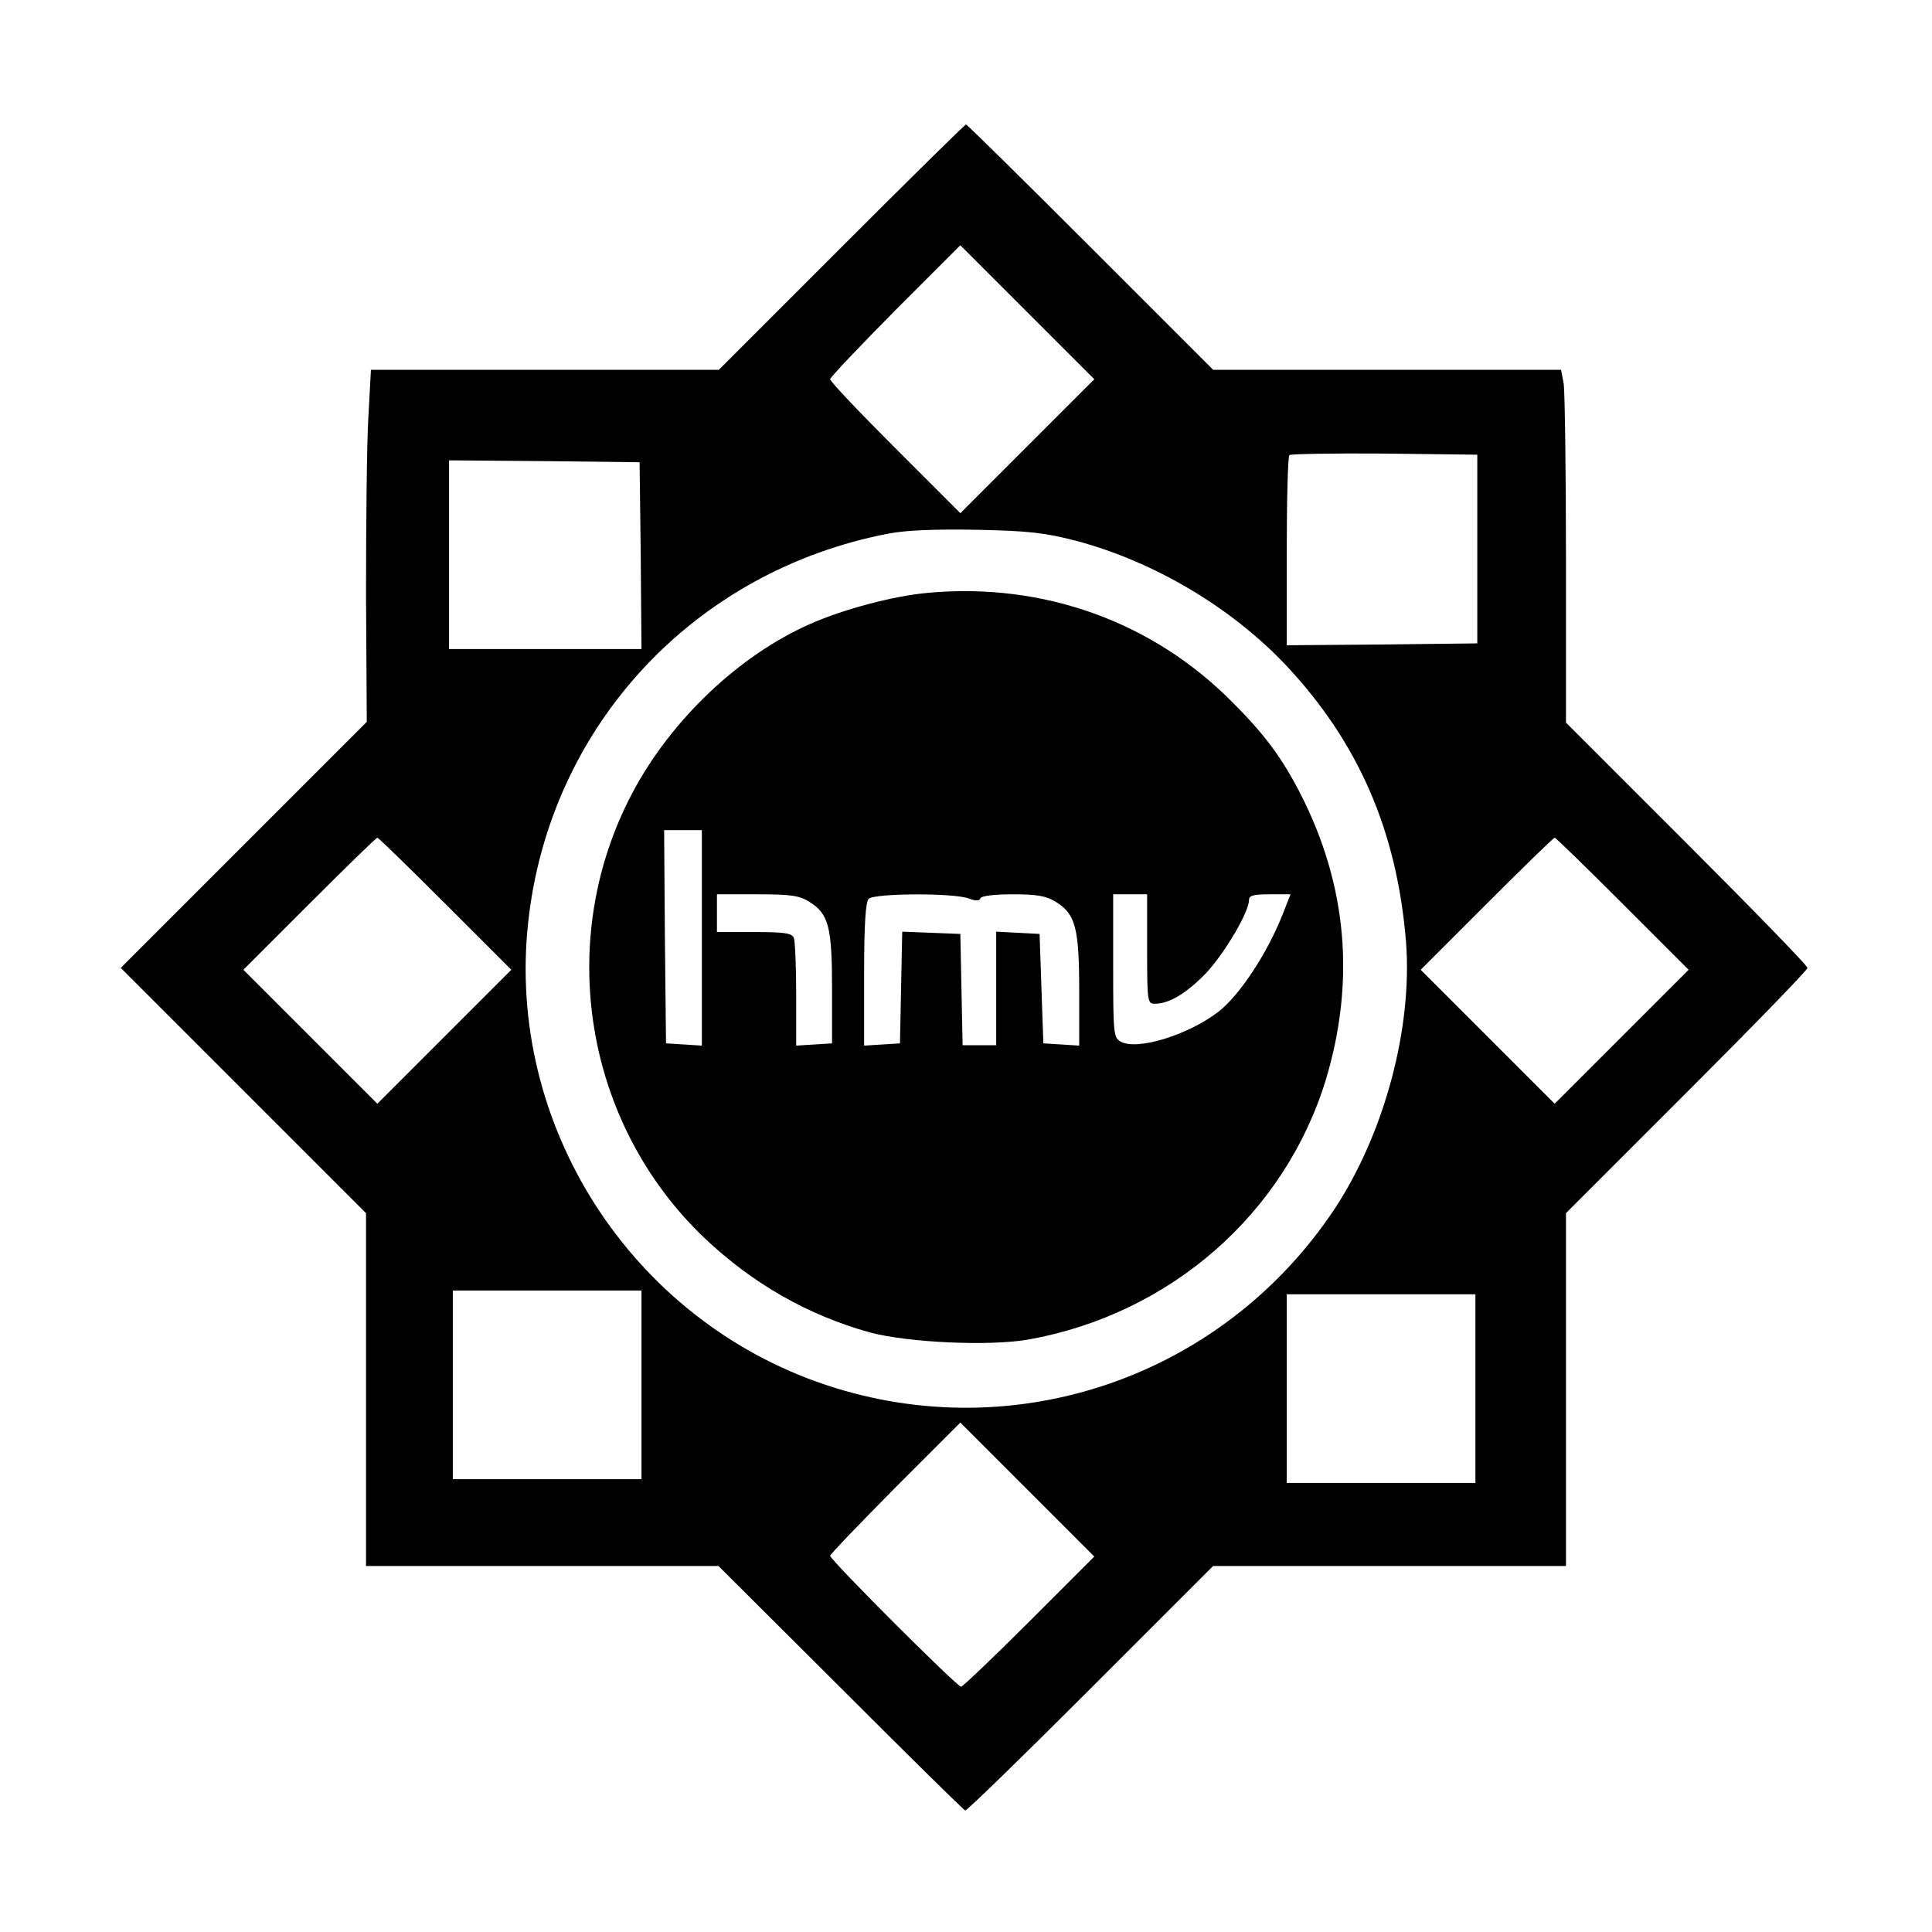 <?xml version="1.0" standalone="no"?>
<!DOCTYPE svg PUBLIC "-//W3C//DTD SVG 20010904//EN"
 "http://www.w3.org/TR/2001/REC-SVG-20010904/DTD/svg10.dtd">
<svg version="1.0" xmlns="http://www.w3.org/2000/svg"
 width="512pt" height="512pt" viewBox="0 0 512 512"
 preserveAspectRatio="xMidYMid meet">
<g transform="translate(0,512) scale(0.1,-0.1)"
fill="#000000" stroke="none">
<path d="M2230 4465 l-325 -325 -461 0 -461 0 -7 -130 c-4 -71 -6 -281 -6
-466 l2 -337 -326 -326 -326 -326 325 -325 325 -325 0 -467 0 -468 467 0 467
0 323 -322 c178 -178 326 -324 331 -326 4 -1 153 144 332 323 l325 325 467 0
468 0 0 468 0 467 320 320 c176 176 320 324 320 330 0 6 -144 154 -320 330
l-320 320 0 430 c0 236 -3 447 -6 468 l-7 37 -461 0 -461 0 -325 325 c-179
179 -327 325 -330 325 -3 0 -151 -146 -330 -325z m493 -527 l-178 -178 -172
172 c-95 95 -173 177 -173 183 0 5 78 87 172 182 l173 173 177 -177 178 -178
-177 -177z m1192 -273 l0 -250 -252 -3 -253 -2 0 248 c0 137 3 252 7 256 4 3
117 5 252 4 l246 -3 0 -250z m-2217 -17 l2 -248 -255 0 -255 0 0 250 0 250
253 -2 252 -3 3 -247z m1157 38 c204 -55 407 -175 552 -328 192 -204 295 -439
319 -733 18 -228 -57 -509 -190 -710 -296 -444 -845 -633 -1348 -465 -517 173
-848 690 -788 1228 57 518 439 929 955 1028 47 9 124 12 235 10 140 -3 180 -8
265 -30z m-1675 -961 l175 -175 -178 -178 -177 -177 -177 177 -178 178 175
175 c96 96 177 175 180 175 3 0 84 -79 180 -175z m3120 0 l175 -175 -178 -178
-177 -177 -177 177 -178 178 175 175 c96 96 177 175 180 175 3 0 84 -79 180
-175z m-2600 -1275 l0 -250 -250 0 -250 0 0 250 0 250 250 0 250 0 0 -250z
m2210 -10 l0 -250 -250 0 -250 0 0 250 0 250 250 0 250 0 0 -250z m-1182 -617
c-95 -95 -177 -173 -181 -173 -11 0 -347 336 -347 347 0 4 78 85 172 180 l173
173 177 -177 178 -178 -172 -172z"/>
<path d="M2460 3549 c-91 -8 -224 -43 -314 -83 -188 -83 -369 -255 -471 -449
-205 -389 -127 -874 192 -1178 128 -121 273 -204 438 -250 101 -27 316 -37
420 -19 376 67 681 334 789 690 78 260 56 514 -67 755 -48 94 -93 156 -180
243 -211 214 -501 319 -807 291z m-600 -915 l0 -285 -47 3 -48 3 -3 283 -2
282 50 0 50 0 0 -286z m285 96 c51 -32 60 -66 60 -230 l0 -145 -47 -3 -48 -3
0 135 c0 74 -3 141 -6 150 -5 13 -24 16 -105 16 l-99 0 0 50 0 50 106 0 c89 0
112 -3 139 -20z m422 9 c19 -7 29 -7 31 0 2 7 37 11 85 11 65 0 89 -4 115 -20
52 -32 62 -69 62 -235 l0 -146 -47 3 -48 3 -5 145 -5 145 -57 3 -58 3 0 -151
0 -150 -45 0 -44 0 -3 148 -3 147 -77 3 -77 3 -3 -148 -3 -148 -47 -3 -48 -3
0 188 c0 134 4 193 12 201 15 15 225 16 265 1z m473 -134 c0 -139 1 -145 20
-145 39 0 85 28 137 82 49 53 113 161 113 193 0 12 12 15 55 15 l55 0 -20 -51
c-42 -107 -116 -218 -172 -261 -80 -61 -213 -102 -257 -79 -20 11 -21 18 -21
201 l0 190 45 0 45 0 0 -145z"/>
</g>
</svg>
